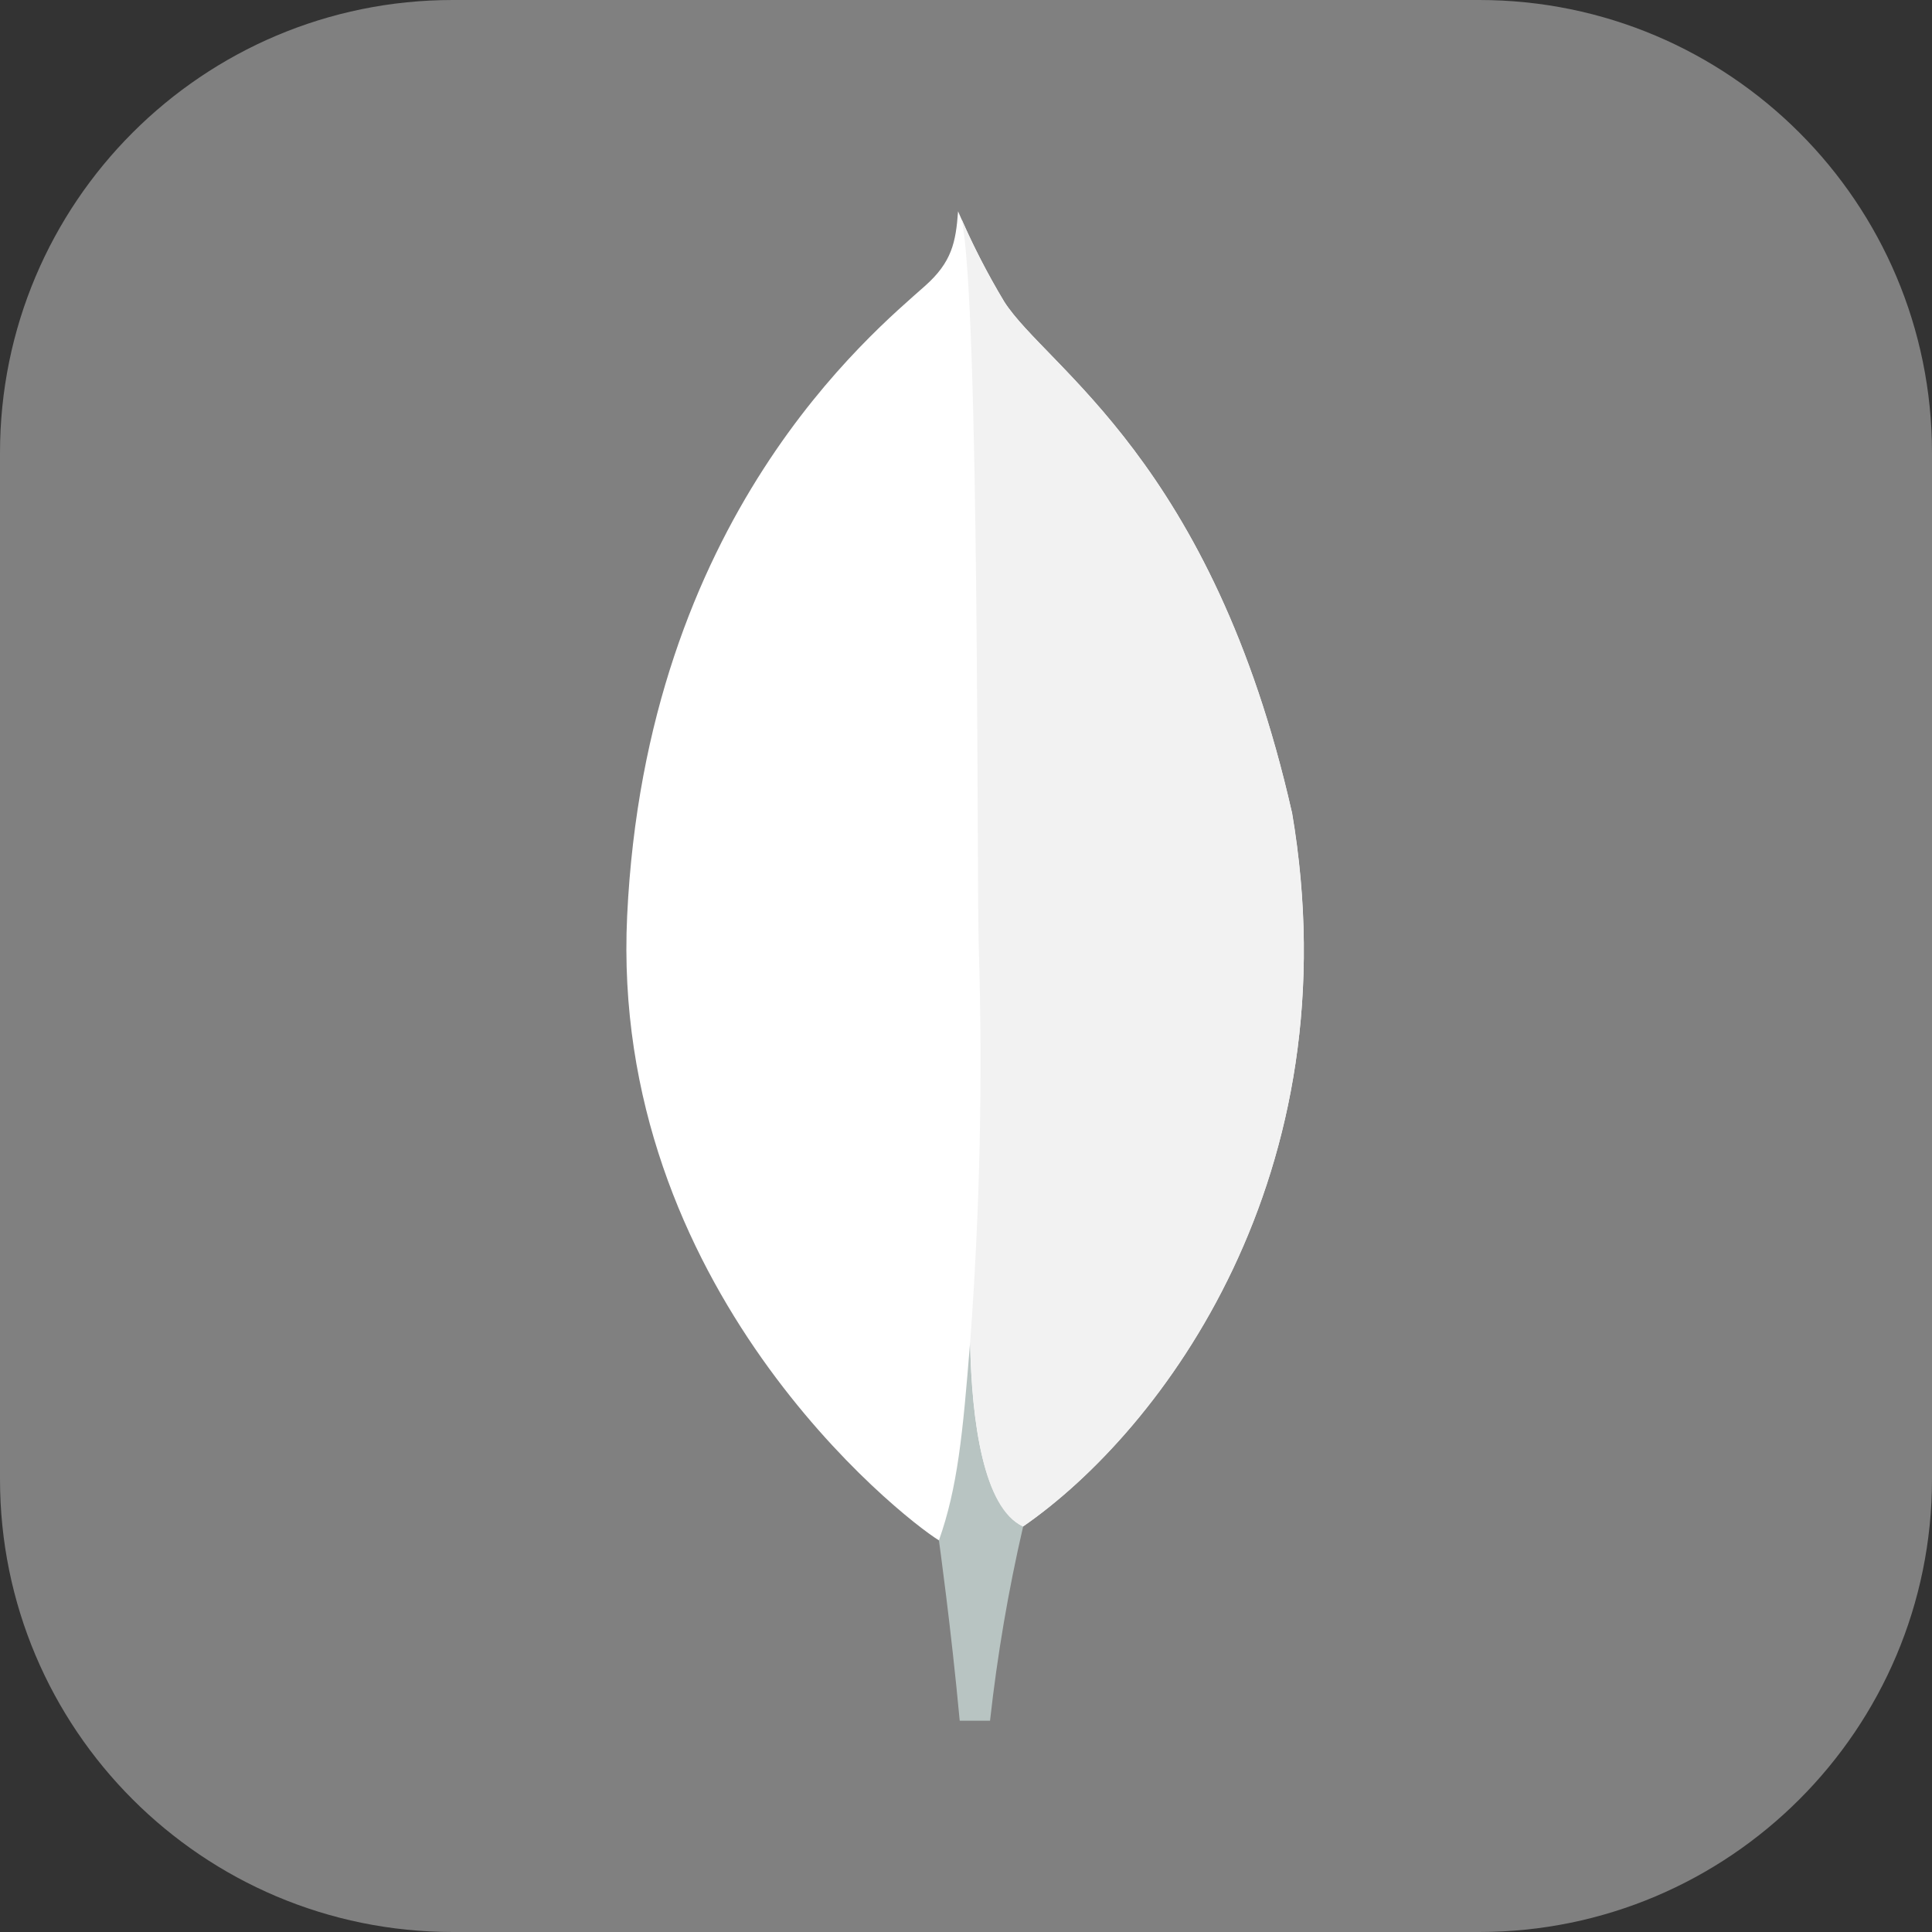 <svg width="75" height="75" viewBox="0 0 75 75" fill="none" xmlns="http://www.w3.org/2000/svg">
<rect x="0" y="0" width="75" height="75" fill="#333333" stroke="none"/>
<g clip-path="url(#clip0_1167_65)">
<path d="M57.422 0H17.578C7.87 0 0 7.87 0 17.578V57.422C0 67.13 7.87 75 17.578 75H57.422C67.13 75 75 67.13 75 57.422V17.578C75 7.87 67.13 0 57.422 0Z" fill="#808080"/>
<path d="M50.148 31.521C47.061 17.903 40.628 14.278 38.986 11.716C38.31 10.587 37.71 9.413 37.192 8.203C37.105 9.413 36.946 10.175 35.918 11.092C33.853 12.933 25.084 20.079 24.346 35.551C23.659 49.977 34.952 58.873 36.444 59.793C37.591 60.357 38.988 59.805 39.67 59.286C45.114 55.55 52.551 45.59 50.154 31.521" fill="white"/>
<path d="M37.659 52.111C37.375 55.682 37.171 57.757 36.449 59.797C36.449 59.797 36.923 63.197 37.256 66.798H38.433C38.714 64.262 39.143 61.745 39.718 59.259C38.193 58.509 37.718 55.245 37.659 52.111Z" fill="#B8C4C2"/>
<path d="M39.715 59.26C38.175 58.549 37.729 55.216 37.661 52.111C38.042 46.989 38.153 41.85 37.994 36.717C37.913 34.023 38.032 11.768 37.33 8.51C37.81 9.613 38.363 10.684 38.986 11.714C40.627 14.278 47.062 17.904 50.148 31.521C52.551 45.566 45.153 55.5 39.715 59.26Z" fill="#F2F2F2"/>
</g>
<defs>
<clipPath id="clip0_1167_65">
<rect width="75" height="75" fill="white"/>
</clipPath>
</defs>
</svg>

